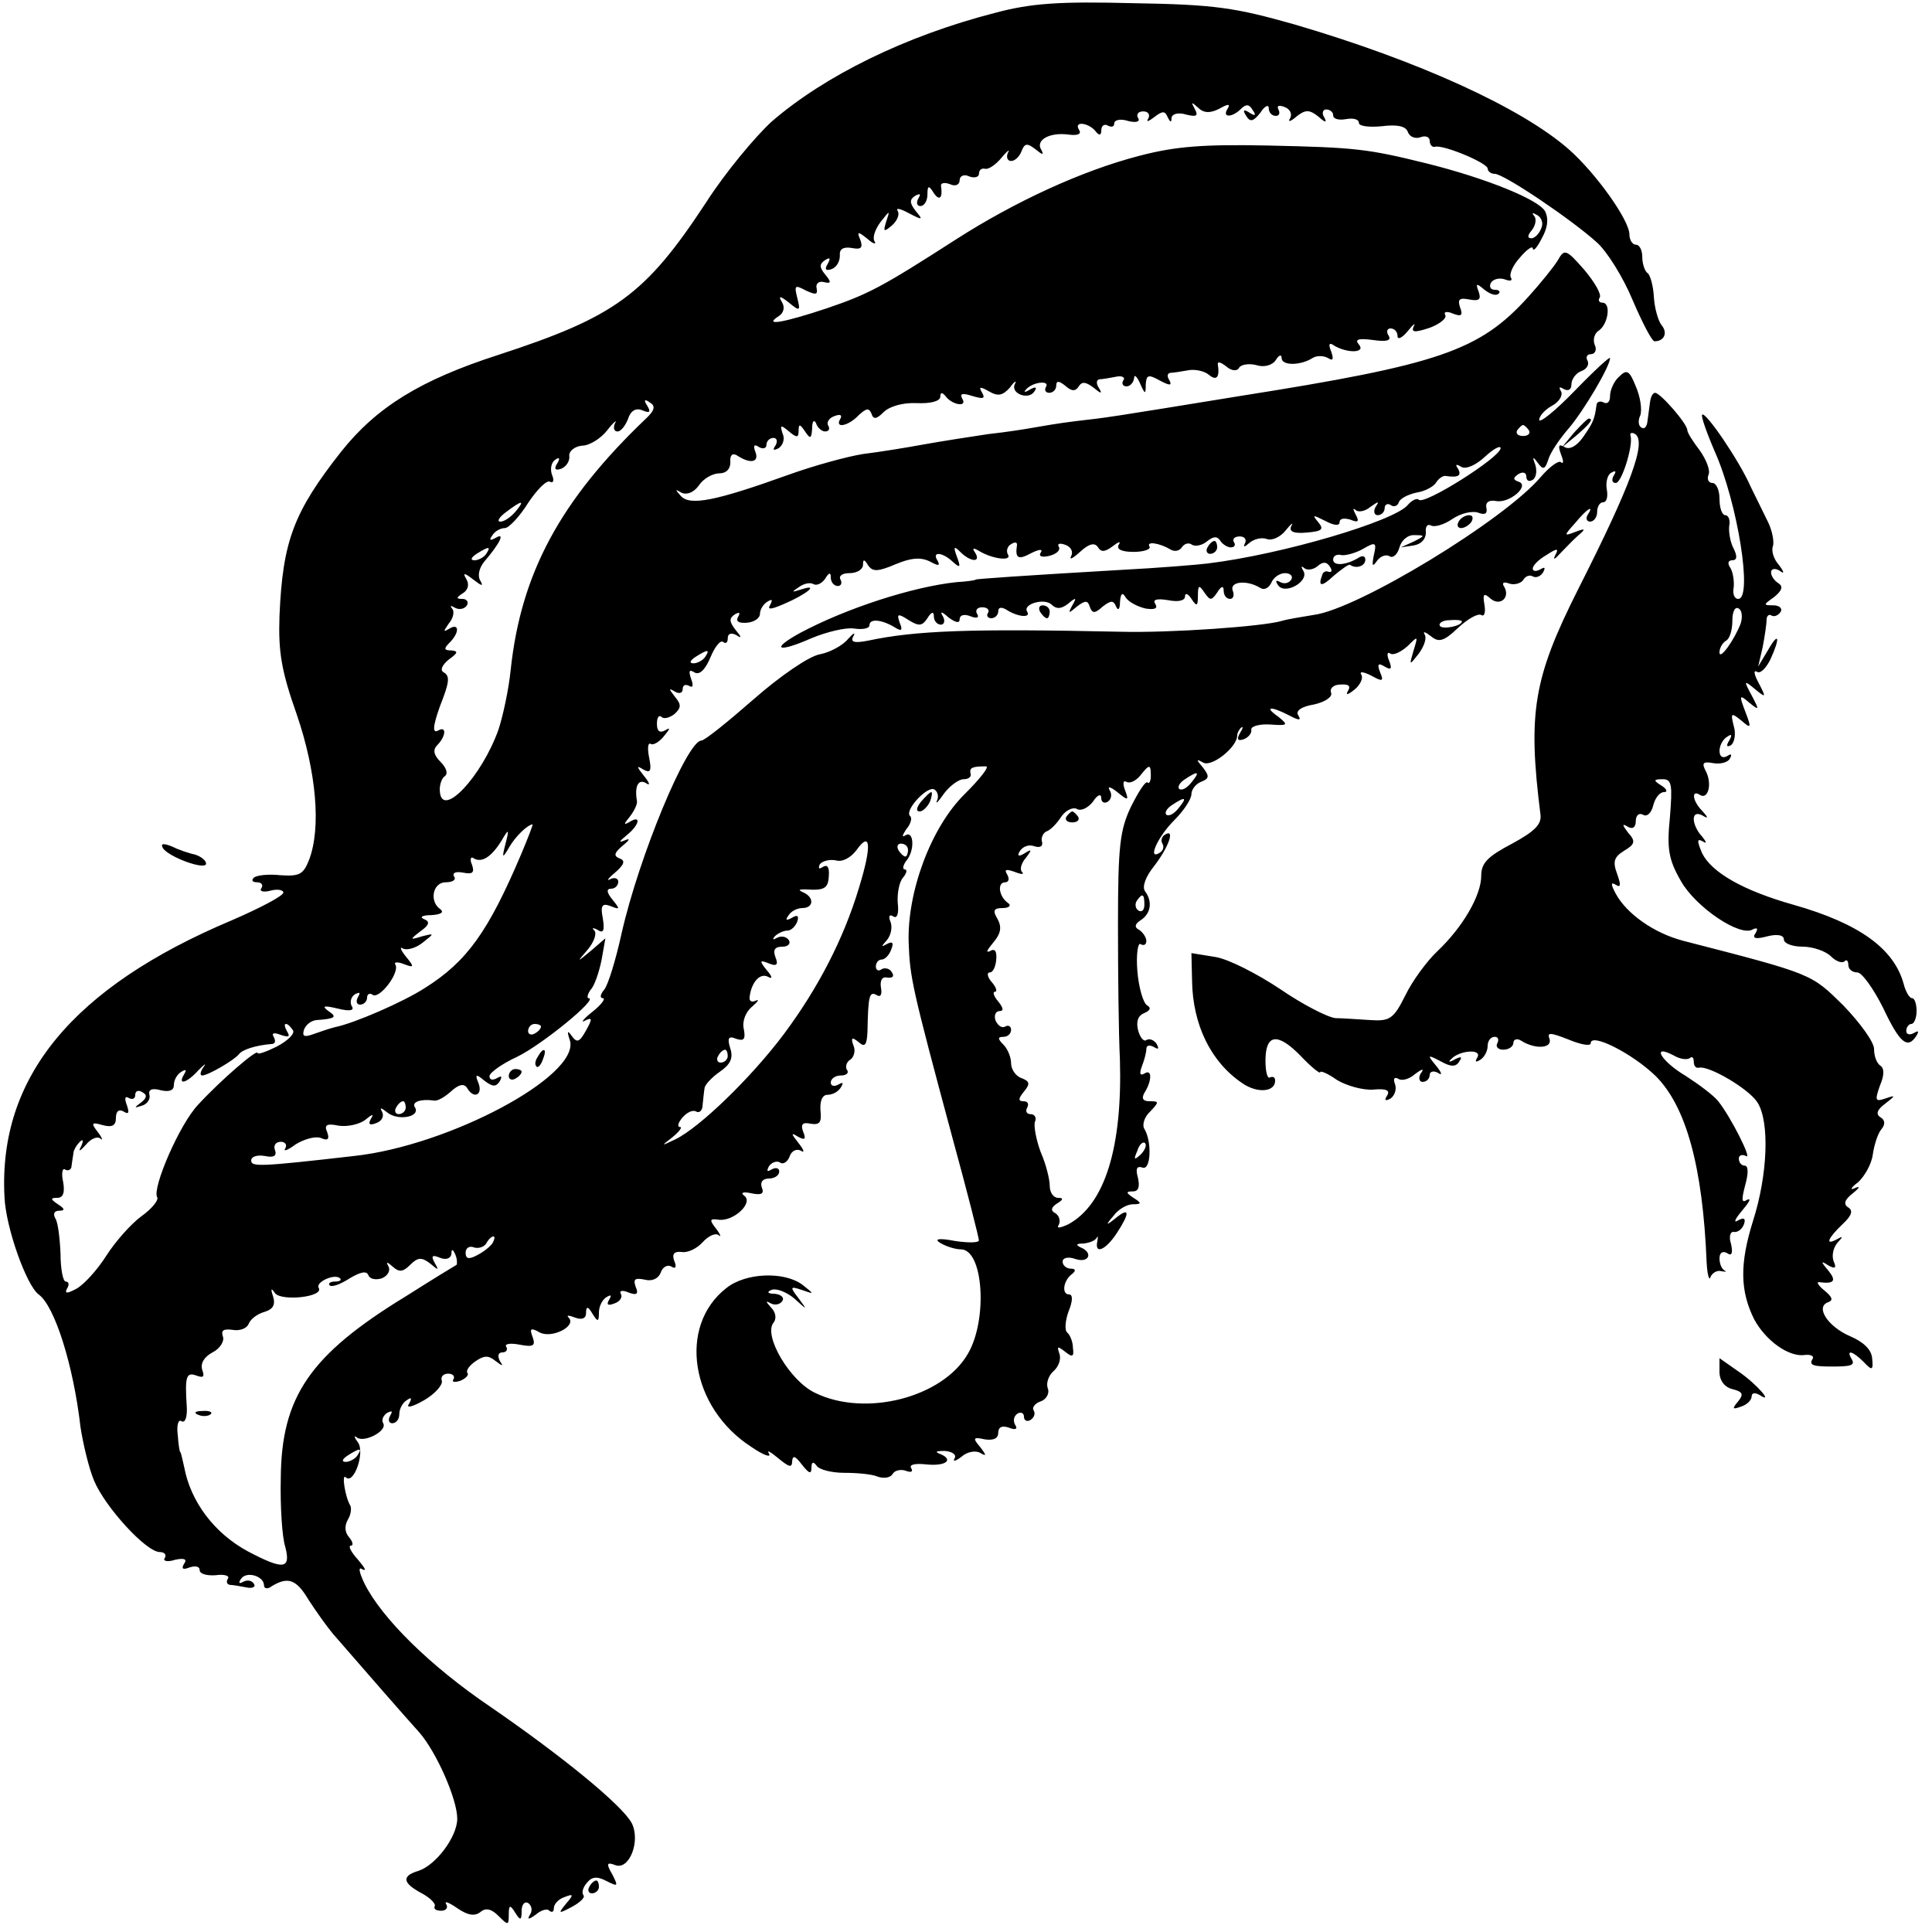 <?xml version="1.0" standalone="no"?>
<!DOCTYPE svg PUBLIC "-//W3C//DTD SVG 20010904//EN"
 "http://www.w3.org/TR/2001/REC-SVG-20010904/DTD/svg10.dtd">
<svg version="1.0" xmlns="http://www.w3.org/2000/svg"
 width="300pt" height="300pt" viewBox="0 0 300 300"
 preserveAspectRatio="xMidYMid meet">
<g transform="translate(0,300) scale(0.1,-0.1)"
fill="#000000" stroke="none">
<path d="M1545 2980 c-140 -36 -265 -98 -347 -169 -25 -23 -72 -79 -102 -126
-94 -143 -141 -177 -322 -236 -121 -39 -189 -81 -244 -150 -74 -94 -91 -139
-96 -255 -2 -57 3 -86 27 -154 30 -88 38 -175 19 -225 -9 -23 -15 -26 -45 -24
-18 2 -37 0 -41 -4 -4 -4 -2 -7 5 -7 7 0 10 -4 7 -9 -4 -5 3 -7 14 -4 11 3 20
1 20 -3 0 -5 -36 -24 -80 -43 -247 -104 -363 -244 -353 -430 2 -47 34 -137 53
-151 25 -18 54 -110 65 -206 4 -26 13 -64 21 -83 17 -41 81 -111 102 -111 7 0
11 -4 8 -9 -4 -5 4 -7 16 -3 14 3 19 1 14 -6 -5 -8 -2 -10 8 -6 9 3 16 2 16
-4 0 -6 11 -9 25 -8 13 2 22 -1 19 -5 -3 -5 -2 -9 3 -10 4 0 16 -2 26 -4 9 -2
15 1 11 6 -3 5 -10 6 -16 3 -7 -4 -8 -2 -4 4 8 13 36 5 36 -10 0 -5 6 -6 12
-1 25 15 38 11 57 -21 11 -17 28 -41 38 -53 53 -61 114 -131 134 -153 27 -31
59 -104 59 -134 0 -28 -33 -72 -60 -81 -27 -8 -25 -19 5 -35 13 -7 22 -16 20
-20 -2 -4 2 -7 10 -7 8 0 11 5 8 10 -4 6 4 3 17 -6 16 -11 27 -13 36 -6 8 7
17 5 28 -6 15 -15 16 -15 16 2 0 15 2 16 10 3 8 -13 10 -12 10 3 0 10 5 15 10
12 6 -4 7 -12 3 -18 -5 -8 -2 -8 9 0 8 7 18 10 21 6 4 -3 7 -2 7 4 0 6 7 14
16 17 15 6 15 4 3 -10 -13 -16 -12 -16 9 -5 13 7 21 15 18 18 -3 4 -1 12 5 19
8 10 16 11 31 3 18 -9 18 -8 9 10 -10 17 -9 20 4 15 22 -9 40 37 26 65 -15 28
-108 104 -220 181 -93 63 -168 137 -195 191 -9 19 -10 27 -3 22 7 -3 3 3 -7
15 -11 12 -16 22 -11 22 4 0 3 6 -3 13 -7 8 -7 18 -2 27 5 8 6 18 4 22 -8 13
-14 51 -7 44 12 -12 30 38 19 54 -6 8 -7 12 -2 8 11 -9 48 10 41 22 -3 5 0 12
6 16 8 4 9 3 5 -4 -4 -7 -2 -12 3 -12 6 0 11 6 11 14 0 8 5 18 12 22 7 5 8 3
3 -6 -5 -7 5 -5 24 6 17 10 29 24 27 30 -2 6 2 11 10 11 7 0 11 -4 8 -9 -3 -4
2 -5 11 -2 9 4 13 9 11 12 -3 3 2 11 12 18 13 9 20 10 31 1 12 -9 13 -9 7 0
-4 8 -2 13 4 13 6 0 9 4 6 9 -3 4 6 6 21 3 21 -4 25 -2 20 12 -5 13 -3 15 11
7 19 -10 58 10 45 23 -4 4 0 4 10 0 11 -4 17 -1 17 7 0 11 3 11 10 -1 8 -13
10 -13 10 2 0 9 5 20 12 24 7 4 8 3 4 -4 -5 -8 -2 -10 8 -6 9 3 13 10 10 15
-3 5 3 6 12 2 13 -5 16 -2 11 9 -4 12 -1 14 14 11 11 -3 21 1 25 11 3 9 11 13
17 9 6 -4 8 0 4 9 -4 11 0 15 11 14 9 -2 24 5 33 15 9 10 20 15 25 11 4 -4 3
1 -4 10 -11 14 -10 16 4 14 23 -3 54 26 40 37 -7 5 -2 7 11 4 15 -3 20 -1 16
9 -3 8 1 14 11 14 9 0 16 5 16 11 0 5 -5 7 -12 3 -7 -4 -8 -3 -4 5 4 6 12 9
17 6 5 -4 12 1 15 9 3 9 11 13 18 9 6 -4 4 2 -4 12 -12 15 -12 17 -1 10 11 -6
13 -4 8 8 -4 11 -1 15 12 12 14 -2 17 2 15 21 -1 15 3 24 11 24 8 0 17 5 21
12 4 7 3 8 -4 4 -7 -4 -12 -2 -12 3 0 6 7 11 16 11 8 0 13 4 9 9 -3 5 0 13 6
16 5 4 8 14 4 22 -4 12 -2 13 8 5 10 -9 13 -5 14 16 1 56 3 63 14 57 6 -4 9 0
7 11 -2 12 2 18 10 16 8 -1 11 2 7 8 -3 6 -11 8 -16 5 -5 -4 -9 -1 -9 4 0 6 4
11 9 11 5 0 12 7 15 16 4 10 2 13 -7 8 -9 -5 -9 -4 0 6 6 7 9 19 6 28 -4 9 -2
13 4 9 6 -4 9 4 7 21 -1 14 2 32 8 39 6 7 7 13 3 13 -4 0 -3 6 2 13 14 16 12
48 -1 40 -6 -4 -5 0 1 9 7 8 10 18 6 21 -9 9 28 48 38 41 5 -3 7 -11 4 -17 -3
-7 2 -2 11 11 9 12 23 22 30 22 8 0 13 4 11 9 -2 9 3 11 24 11 6 0 -9 -19 -33
-43 -52 -51 -90 -152 -87 -232 2 -53 5 -68 68 -302 23 -84 41 -155 41 -159 0
-4 -17 -4 -37 -1 -26 5 -33 3 -23 -3 8 -5 23 -10 32 -10 35 0 42 -109 11 -162
-39 -68 -159 -99 -237 -61 -39 18 -81 89 -65 109 5 6 4 16 -4 24 -8 9 -9 11 0
6 6 -3 14 -2 18 4 3 5 -2 10 -12 11 -11 0 -13 3 -5 6 7 3 23 -3 35 -13 21 -19
21 -19 7 0 -14 18 -13 19 5 13 20 -7 20 -7 1 8 -28 21 -88 19 -118 -5 -76 -59
-56 -186 39 -247 19 -13 31 -17 27 -10 -4 6 2 3 14 -7 17 -14 22 -16 22 -5 1
10 5 8 15 -5 11 -14 15 -16 15 -5 0 9 3 10 8 3 4 -6 23 -11 43 -11 20 0 43 -2
52 -6 9 -3 19 -2 23 4 3 6 13 8 21 5 8 -3 11 -1 8 4 -4 6 6 8 24 6 31 -3 43 8
19 17 -7 3 -3 4 9 4 12 -1 19 -6 15 -12 -3 -5 2 -4 11 3 9 8 22 10 29 6 10 -6
10 -4 0 9 -12 14 -11 16 7 12 13 -2 21 1 21 10 0 9 6 12 17 8 10 -4 14 -2 9 5
-3 6 -2 13 4 17 5 3 10 1 10 -5 0 -6 5 -8 10 -5 6 4 8 10 5 15 -3 4 2 11 11
14 9 3 14 13 11 20 -3 8 1 20 9 27 8 7 12 19 9 27 -4 12 -3 12 9 3 11 -9 14
-8 12 6 0 10 -5 21 -9 24 -4 3 -3 18 2 32 7 17 7 27 1 27 -12 0 -9 22 5 32 6
5 5 8 -2 8 -7 0 -13 5 -13 11 0 6 9 8 20 4 21 -7 28 10 8 18 -8 4 -7 6 4 6 9
1 18 4 21 9 2 4 2 1 1 -5 -5 -22 13 -14 30 12 21 32 20 41 -1 24 -16 -13 -17
-12 -4 3 7 10 21 18 30 18 14 0 14 2 1 10 -12 8 -12 10 -1 10 9 0 11 7 8 21
-4 14 -2 19 7 16 13 -5 15 40 3 60 -4 6 0 19 9 27 14 15 14 16 -1 16 -10 0
-13 4 -8 13 12 19 12 38 0 30 -7 -4 -8 0 -4 11 4 10 7 22 7 27 0 6 5 7 12 3 7
-4 8 -3 4 5 -4 6 -11 9 -16 6 -4 -3 -10 4 -13 16 -3 13 0 22 10 26 9 4 11 8 4
12 -6 4 -13 28 -15 54 -2 25 1 44 5 41 5 -3 9 -1 9 5 0 5 -5 13 -11 17 -8 4
-7 9 2 15 16 10 19 29 7 45 -5 7 1 23 14 39 23 30 33 59 17 49 -5 -3 -7 -9 -4
-14 3 -5 1 -11 -4 -14 -20 -13 -4 24 22 50 15 15 27 33 27 41 0 7 7 16 15 19
13 5 13 9 3 22 -11 13 -11 14 0 8 13 -8 52 23 53 41 0 5 3 10 6 13 4 3 3 -1
-2 -9 -5 -9 -3 -12 6 -9 8 3 13 10 12 15 -1 5 12 9 29 8 28 -2 29 -1 13 12
-23 16 -12 17 17 2 15 -8 19 -8 14 0 -5 7 5 14 24 17 18 4 29 12 27 18 -3 7 4
13 14 13 13 1 17 -2 12 -10 -4 -7 0 -6 10 2 9 7 14 18 11 23 -4 6 3 5 15 -1
18 -10 20 -9 14 5 -5 13 -3 15 7 9 10 -6 12 -4 7 9 -4 9 -3 15 2 11 5 -3 17 3
27 12 16 16 16 16 9 -7 -7 -24 -7 -24 8 -5 8 11 13 24 9 30 -3 5 1 4 10 -3 12
-10 20 -8 42 13 15 14 31 23 36 20 5 -3 7 4 5 16 -3 17 -1 19 10 9 15 -12 31
3 20 20 -3 5 0 7 8 4 8 -3 18 0 22 5 3 6 10 9 15 6 5 -3 12 0 16 6 4 8 3 9 -4
5 -7 -4 -12 -3 -12 1 0 5 9 14 21 21 17 11 20 11 14 0 -4 -8 -1 -7 7 2 8 8 20
21 28 28 13 11 12 12 -4 6 -18 -7 -18 -6 0 14 19 23 30 29 19 12 -3 -5 -1 -10
4 -10 6 0 11 7 11 15 0 8 4 15 9 15 6 0 8 9 6 20 -2 11 1 23 7 26 7 4 8 2 4
-4 -4 -7 -3 -12 3 -12 9 0 27 57 23 73 -2 5 2 6 7 3 18 -12 -6 -78 -88 -240
-70 -139 -79 -192 -59 -351 2 -15 -9 -26 -44 -45 -38 -20 -48 -30 -48 -50 0
-30 -28 -79 -68 -117 -16 -15 -39 -46 -50 -69 -18 -36 -24 -40 -54 -38 -18 1
-43 3 -54 3 -12 1 -51 21 -86 45 -36 24 -81 47 -101 50 l-37 6 1 -43 c1 -68
29 -126 78 -159 23 -16 51 -14 51 4 0 5 -3 7 -8 5 -4 -3 -7 9 -7 26 0 42 19
44 55 7 16 -17 30 -28 30 -25 0 3 12 -2 26 -12 15 -9 40 -16 56 -15 20 2 27
-1 22 -9 -5 -8 -3 -9 5 -5 7 5 10 15 7 23 -3 8 -1 11 5 8 5 -4 17 -1 26 7 12
9 15 9 9 1 -4 -7 -2 -13 3 -13 6 0 11 5 11 11 0 5 6 7 13 3 7 -5 6 0 -3 11
-14 17 -14 18 7 7 16 -9 24 -9 29 0 5 7 3 8 -7 3 -8 -5 -11 -4 -6 0 12 14 49
17 41 3 -4 -7 -3 -8 4 -4 7 4 12 14 12 22 0 8 5 14 11 14 5 0 7 -4 4 -10 -3
-5 1 -10 9 -10 9 0 16 5 16 11 0 5 6 7 12 3 22 -14 49 -12 44 3 -4 10 1 10 29
-1 19 -8 35 -11 35 -6 0 17 65 -16 101 -51 47 -47 73 -140 79 -289 1 -19 4
-30 6 -23 3 7 11 11 17 9 7 -1 9 -1 5 1 -5 3 -8 11 -8 19 0 9 5 12 12 8 7 -5
9 0 6 14 -4 12 -1 20 4 19 6 -1 13 4 16 12 3 9 0 11 -9 6 -8 -5 -5 2 6 15 11
13 15 20 8 17 -9 -6 -9 0 -3 23 5 18 5 30 -1 30 -5 0 -9 5 -9 11 0 5 5 7 11 4
11 -8 -23 60 -43 85 -7 9 -30 26 -50 39 -39 23 -55 51 -19 32 10 -6 21 -7 25
-4 3 3 6 1 6 -5 0 -7 3 -11 8 -10 15 4 78 -33 91 -54 19 -30 16 -112 -7 -184
-21 -67 -20 -109 2 -153 18 -33 54 -59 79 -55 9 1 15 -2 11 -7 -5 -9 2 -11 31
-11 30 0 36 2 30 12 -9 15 2 12 19 -5 13 -14 15 -13 13 6 -1 13 -13 25 -34 34
-35 15 -55 46 -34 53 8 3 6 8 -6 18 -10 8 -13 14 -8 13 23 -3 27 2 14 18 -12
14 -12 16 0 8 11 -6 13 -4 8 7 -3 9 0 21 6 28 9 10 9 11 0 6 -20 -11 -15 1 8
23 14 13 17 21 9 26 -8 5 -6 12 7 22 11 9 12 12 3 8 -8 -4 -6 1 5 9 10 9 21
28 23 43 2 15 8 33 13 39 7 8 6 15 -1 19 -8 5 -5 12 7 21 17 13 17 14 0 8 -15
-5 -16 -3 -8 20 7 16 7 27 1 31 -6 4 -10 15 -10 26 0 11 -22 41 -48 68 -50 49
-46 48 -248 100 -46 12 -88 42 -105 73 -8 15 -8 19 0 14 8 -5 8 0 2 17 -7 19
-5 26 11 36 17 10 18 15 6 28 -9 12 -10 15 0 9 7 -4 12 -1 12 9 0 9 5 13 11
10 6 -4 13 2 16 14 3 12 10 21 17 21 6 0 4 5 -4 10 -13 8 -13 10 2 10 14 0 15
-9 11 -59 -5 -49 -2 -66 17 -99 23 -41 93 -88 112 -75 7 3 8 1 4 -6 -6 -8 0
-10 18 -5 16 4 26 2 26 -5 0 -6 13 -11 29 -11 16 0 36 -7 44 -15 8 -8 17 -11
21 -8 3 4 6 1 6 -5 0 -7 6 -12 14 -12 7 0 25 -25 40 -55 26 -55 38 -65 52 -43
4 7 3 8 -4 4 -7 -4 -12 -2 -12 3 0 6 4 11 8 11 4 0 8 9 8 20 0 11 -3 20 -7 20
-4 0 -10 10 -13 22 -15 55 -69 94 -171 123 -78 22 -127 50 -142 80 -8 19 -8
23 0 19 8 -5 7 -2 0 7 -7 7 -13 19 -13 27 0 8 5 10 13 6 10 -6 10 -4 0 7 -15
15 -17 33 -4 25 13 -9 20 16 10 36 -7 13 -5 16 11 13 11 -2 23 1 26 7 4 7 2 8
-4 4 -7 -4 -12 -1 -12 8 0 8 5 18 12 22 7 5 8 3 3 -6 -5 -8 -4 -11 3 -7 5 4 8
17 4 30 -5 20 -4 21 12 8 15 -13 16 -12 6 14 -10 26 -9 27 6 14 16 -13 16 -12
4 11 -13 24 -12 24 5 10 17 -14 18 -14 6 9 -7 13 -9 21 -3 18 5 -4 14 5 21 19
16 35 13 44 -4 14 l-15 -25 7 30 c3 16 6 35 6 42 0 7 4 10 8 7 4 -2 10 0 14 6
3 5 -2 10 -11 10 -17 0 -16 1 1 13 12 10 14 16 7 21 -7 4 -12 12 -12 17 0 6 6
7 13 3 8 -6 8 -3 -1 9 -8 9 -12 22 -9 29 2 7 -1 24 -8 38 -7 14 -19 39 -27 55
-17 39 -70 117 -75 111 -2 -2 7 -28 20 -58 35 -79 59 -228 36 -228 -6 0 -9 8
-7 18 1 9 -1 23 -5 30 -5 7 -4 12 3 12 7 0 8 6 2 18 -5 9 -8 25 -7 35 2 9 -1
17 -6 17 -5 0 -9 11 -9 25 0 14 -5 25 -11 25 -6 0 -9 6 -6 13 3 7 -4 24 -14
38 -10 13 -19 27 -19 31 0 10 -42 58 -50 58 -4 0 -7 -7 -8 -15 -1 -8 -3 -22
-4 -30 -1 -8 -5 -12 -9 -9 -5 2 -6 11 -2 19 3 9 0 29 -7 45 -10 25 -14 27 -26
15 -8 -7 -14 -21 -14 -30 0 -9 -4 -13 -10 -10 -5 3 -11 1 -11 -4 -3 -22 -5
-27 -21 -50 -10 -14 -21 -20 -29 -15 -9 5 -10 2 -5 -12 4 -10 4 -15 0 -12 -3
4 -17 -6 -31 -22 -56 -67 -286 -207 -354 -215 -17 -3 -38 -6 -48 -9 -30 -9
-175 -19 -251 -17 -234 5 -318 2 -393 -14 -21 -4 -27 -2 -22 7 4 7 0 5 -8 -4
-8 -10 -28 -21 -44 -24 -17 -3 -62 -34 -103 -70 -40 -35 -76 -64 -81 -64 -22
0 -97 -180 -124 -300 -9 -41 -21 -80 -27 -87 -6 -7 -7 -13 -2 -13 5 0 -2 -10
-16 -21 -14 -11 -19 -18 -12 -14 12 6 12 3 2 -15 -10 -18 -14 -20 -22 -9 -7
10 -8 8 -3 -7 15 -55 -188 -163 -335 -179 -148 -17 -160 -17 -160 -7 0 6 9 9
21 7 14 -3 19 0 16 9 -3 7 1 13 9 13 7 0 10 -5 7 -10 -4 -6 4 -3 16 6 13 8 30
13 39 10 11 -5 14 -2 10 9 -5 11 -1 14 18 10 13 -2 32 2 41 9 11 9 14 10 9 2
-5 -9 -2 -11 8 -7 9 3 13 11 9 18 -4 7 -1 6 9 -2 17 -13 52 -6 42 9 -5 8 10
13 30 10 5 -1 16 5 26 14 12 11 20 13 25 6 10 -18 25 -12 18 7 -6 14 -4 15 9
4 13 -10 18 -10 24 -1 4 8 3 9 -4 5 -7 -4 -12 -3 -12 3 0 5 19 19 43 30 39 19
127 91 111 91 -3 0 -2 6 3 13 6 6 13 27 17 46 l6 34 -22 -19 c-23 -19 -23 -19
-5 2 9 11 14 24 10 29 -5 4 -2 5 5 1 9 -6 11 -1 8 18 -4 20 -1 24 12 19 15 -6
15 -5 3 10 -9 11 -10 17 -2 17 6 0 11 5 11 11 0 5 -6 7 -12 4 -7 -4 -4 1 7 10
15 13 16 19 7 22 -10 4 -8 9 5 20 11 9 12 12 3 8 -10 -4 -9 -2 3 8 20 16 23
32 5 21 -10 -6 -10 -4 0 8 7 9 12 20 11 24 -4 23 2 35 14 28 7 -5 6 0 -3 11
-12 15 -12 17 -1 10 11 -6 13 -2 9 18 -3 15 -2 24 2 22 4 -3 14 3 21 12 10 12
10 14 2 9 -9 -5 -13 -1 -13 10 0 10 3 14 7 11 3 -4 12 -2 20 4 11 10 11 15 1
27 -10 13 -10 14 0 8 7 -4 12 -2 12 4 0 6 4 8 10 5 6 -4 7 1 3 11 -4 12 -3 15
5 10 8 -5 17 4 25 23 7 17 16 28 20 24 4 -3 7 -1 7 6 0 7 5 9 13 5 9 -6 9 -4
-1 8 -10 13 -10 18 -1 24 7 4 9 3 5 -4 -4 -7 1 -10 14 -9 11 1 20 7 20 14 0 6
5 15 12 19 7 4 8 3 4 -5 -5 -8 0 -8 21 1 35 15 56 32 28 23 -16 -5 -17 -5 -5
3 8 6 18 8 23 5 5 -3 13 1 18 8 6 10 9 11 9 2 0 -7 5 -13 11 -13 5 0 7 5 4 10
-3 6 3 10 14 10 12 0 21 6 21 13 0 9 2 9 8 -1 7 -10 15 -10 43 2 24 10 39 11
53 4 13 -7 16 -7 12 1 -10 15 7 14 23 -1 12 -11 13 -9 7 7 -6 16 -5 18 5 8 16
-16 33 -17 23 -1 -5 7 -3 8 7 2 20 -12 51 -16 44 -5 -3 5 -1 13 5 16 6 4 10 3
9 -2 -3 -20 2 -23 22 -12 12 6 19 7 15 1 -4 -6 2 -8 14 -5 11 3 17 9 14 14 -3
5 2 6 10 3 9 -3 13 -11 9 -18 -3 -6 3 -3 14 7 14 13 23 15 28 7 5 -8 11 -7 23
2 9 7 13 8 9 2 -4 -7 5 -11 23 -11 16 0 27 4 25 8 -6 9 15 6 32 -4 6 -4 14 -3
18 3 4 6 11 8 16 4 5 -3 16 -1 24 6 9 7 15 8 20 0 3 -5 11 -10 16 -10 6 0 8 4
5 8 -3 5 1 9 9 9 8 0 11 -5 8 -11 -3 -6 -1 -6 7 1 7 6 19 9 27 6 8 -3 21 3 29
13 9 11 13 14 9 7 -4 -8 3 -12 24 -10 24 2 27 5 18 16 -10 12 -9 12 11 2 13
-7 22 -8 22 -2 0 6 7 7 17 4 12 -5 14 -3 8 8 -4 8 -5 11 0 7 4 -4 15 -2 23 5
13 9 14 9 8 0 -4 -7 -2 -13 3 -13 6 0 11 5 11 11 0 5 4 8 9 5 5 -4 11 -2 13 4
2 6 14 12 27 15 14 2 28 10 31 16 4 6 10 10 14 10 20 -3 26 0 20 11 -5 7 -3 8
5 3 7 -4 22 2 37 16 13 12 24 18 24 13 0 -14 -119 -89 -127 -80 -3 3 -11 -1
-17 -8 -20 -25 -195 -77 -311 -91 -16 -2 -77 -7 -135 -10 -154 -9 -225 -14
-225 -15 0 -1 -13 -3 -30 -4 -67 -7 -170 -40 -243 -79 -47 -26 -34 -31 18 -8
24 10 54 17 66 15 13 -2 24 0 24 5 0 11 19 9 39 -3 11 -7 13 -5 8 7 -5 14 -3
15 14 4 16 -10 21 -9 29 3 6 10 10 11 10 3 0 -7 5 -13 11 -13 5 0 7 6 3 13 -5
8 -2 8 9 -2 11 -8 17 -9 17 -3 0 7 7 9 17 5 10 -4 14 -2 10 4 -3 5 0 10 8 10
8 0 12 -4 9 -9 -3 -4 0 -8 5 -8 6 0 11 5 11 11 0 6 5 7 13 2 17 -11 38 -13 32
-3 -8 12 27 22 38 11 7 -7 15 -7 26 2 12 10 13 9 6 -3 -7 -13 -6 -13 7 -2 13
10 17 10 20 0 4 -11 8 -11 20 0 13 10 17 10 21 0 3 -7 6 -4 6 7 1 14 4 16 9 7
5 -7 18 -14 31 -17 14 -2 19 0 15 7 -5 7 2 9 20 6 15 -3 26 -1 26 6 0 6 5 4
10 -4 8 -12 10 -12 10 5 0 17 2 17 10 5 9 -13 11 -13 20 0 6 10 10 11 10 3 0
-7 4 -13 10 -13 5 0 7 6 4 13 -5 14 22 17 43 4 6 -4 13 0 17 8 3 8 13 15 21
15 9 0 13 -5 10 -10 -4 -6 -11 -7 -17 -4 -7 4 -8 2 -4 -4 10 -17 49 5 40 21
-4 7 -4 9 1 5 4 -4 14 -3 21 3 8 7 14 7 19 -1 4 -6 3 -9 -2 -8 -4 2 -9 0 -10
-5 -7 -18 -1 -19 18 -1 12 10 23 18 25 17 10 -7 24 -2 24 8 0 6 -5 7 -12 2
-19 -11 -38 -12 -38 -2 0 6 6 9 13 7 6 -1 22 3 34 10 19 11 21 10 16 -11 -3
-16 -2 -18 5 -8 5 7 14 11 20 7 5 -3 12 3 15 14 3 11 13 20 24 19 16 0 16 -1
-2 -10 l-20 -9 20 3 c12 2 19 10 19 20 -1 9 2 14 8 11 5 -3 20 1 33 10 13 9
31 13 40 10 10 -4 15 -2 13 7 -2 9 4 13 15 11 21 -4 53 24 35 30 -9 3 -9 6 0
12 7 4 12 2 12 -4 0 -6 4 -9 10 -5 5 3 7 13 4 23 -5 13 -4 14 4 3 8 -11 11
-10 16 5 3 11 18 33 32 49 23 27 64 96 64 109 0 3 -25 -20 -55 -51 -30 -31
-55 -51 -55 -45 0 6 9 16 20 22 11 6 17 16 14 22 -4 7 -3 8 4 4 7 -4 12 -1 12
7 0 8 7 18 16 21 8 3 12 10 9 16 -3 5 -1 10 5 10 7 0 10 7 6 15 -3 8 0 18 7
22 14 10 19 43 5 43 -5 0 -7 4 -4 8 3 5 -8 24 -24 43 -28 32 -31 33 -41 15 -6
-10 -27 -36 -46 -57 -76 -84 -138 -105 -448 -154 -209 -34 -203 -33 -255 -39
-25 -3 -54 -8 -65 -10 -11 -2 -42 -7 -70 -10 -27 -4 -72 -11 -100 -16 -27 -5
-70 -12 -95 -15 -25 -4 -76 -18 -115 -32 -114 -41 -154 -49 -168 -33 -9 10 -9
11 1 5 8 -4 19 0 27 11 7 11 22 19 32 19 11 0 17 7 17 17 -1 11 3 15 10 11 21
-14 35 -11 29 5 -4 10 -2 13 5 8 7 -4 12 -2 12 3 0 6 5 11 11 11 5 0 7 -5 3
-12 -5 -7 -3 -8 5 -4 7 5 10 15 6 23 -4 13 -3 14 10 3 12 -10 15 -10 15 1 0
11 2 11 10 -1 8 -12 10 -12 11 5 0 11 3 14 6 8 2 -7 9 -13 14 -13 6 0 8 4 5 9
-3 5 1 12 10 15 8 3 12 2 9 -4 -10 -16 12 -12 28 5 12 11 16 12 20 3 3 -10 8
-9 19 2 9 9 30 15 51 14 22 -1 37 3 37 10 0 7 3 7 8 1 10 -14 35 -18 26 -4 -4
8 0 9 16 4 17 -5 20 -4 15 5 -6 10 -3 10 11 2 14 -8 21 -6 32 6 7 10 11 12 8
6 -8 -15 21 -26 30 -12 5 7 2 8 -7 3 -8 -5 -10 -4 -6 0 10 12 38 15 31 4 -3
-5 0 -9 5 -9 6 0 11 5 11 11 0 8 4 8 14 0 10 -9 16 -9 21 -1 5 8 11 7 23 -2
12 -10 14 -10 8 0 -4 6 -4 12 1 13 4 0 16 2 26 4 9 2 15 -1 11 -6 -3 -5 0 -9
5 -9 6 0 11 6 12 13 0 6 4 3 9 -8 8 -18 9 -18 9 -2 1 15 4 16 22 6 15 -8 19
-8 15 0 -4 6 -4 11 1 12 4 0 17 2 28 4 10 2 25 -1 32 -7 12 -10 17 -4 14 16
-1 5 4 4 13 -3 8 -7 17 -8 20 -2 3 5 15 7 27 4 12 -4 25 0 30 8 5 8 9 9 9 3 0
-12 29 -12 48 0 6 4 17 4 24 0 8 -5 9 -2 5 10 -5 12 -3 15 5 9 21 -12 49 -11
38 2 -7 8 -1 10 22 7 21 -3 29 -1 24 7 -4 6 -2 11 3 11 6 0 11 -5 11 -12 0 -6
7 -3 16 8 8 10 13 14 9 7 -4 -9 1 -10 25 -2 16 6 27 15 24 20 -3 5 3 6 12 2
13 -5 16 -3 11 10 -4 12 -1 15 14 12 16 -3 19 0 15 12 -5 13 -4 14 9 3 9 -7
18 -10 22 -6 3 3 1 6 -6 6 -7 0 -9 5 -6 11 4 6 14 8 22 5 8 -3 12 -2 9 3 -3 5
3 19 14 31 11 13 20 19 20 14 1 -5 7 2 14 16 9 16 11 30 5 42 -10 18 -91 51
-183 74 -93 23 -111 25 -247 28 -99 2 -143 -1 -200 -16 -89 -23 -193 -71 -285
-130 -115 -74 -136 -85 -201 -107 -66 -22 -99 -28 -74 -12 8 5 10 14 5 22 -6
10 -3 10 11 -1 17 -14 18 -13 13 7 -5 20 -4 21 13 12 15 -7 19 -7 17 3 -2 7 3
12 11 10 12 -3 12 0 2 12 -9 11 -9 16 0 22 8 5 9 3 4 -6 -5 -8 -3 -11 6 -8 8
3 13 12 13 21 -1 10 5 14 18 12 15 -3 18 0 14 12 -6 14 -4 14 11 2 9 -8 14 -9
11 -4 -4 6 1 19 9 30 15 19 15 19 9 1 -5 -16 -4 -17 9 -6 8 7 12 17 9 22 -4 6
4 4 17 -3 21 -11 23 -11 11 3 -10 13 -10 18 -1 24 8 4 9 3 5 -4 -4 -7 -2 -12
3 -12 6 0 11 8 11 18 0 14 2 15 10 2 9 -13 14 -7 11 12 0 4 6 5 14 2 8 -4 15
-1 15 6 0 7 7 10 15 6 8 -3 15 -1 15 4 0 6 4 9 9 8 5 -2 17 6 26 17 9 11 14
14 10 8 -3 -7 -1 -13 5 -13 6 0 13 7 16 15 5 13 9 13 22 3 11 -9 13 -9 9 -1
-10 15 12 28 42 24 15 -2 21 1 16 8 -8 14 17 10 27 -4 5 -6 8 -5 8 3 0 7 5 10
10 7 6 -3 10 -2 10 3 0 6 10 8 22 4 12 -3 19 -1 15 5 -3 5 0 10 8 10 8 0 11
-5 8 -11 -4 -6 0 -5 9 2 13 10 17 10 21 0 4 -8 6 -9 6 -1 1 6 10 9 23 5 16 -4
19 -2 13 9 -6 11 -5 11 5 2 9 -9 19 -9 33 -2 14 8 18 8 13 0 -9 -14 7 -14 21
0 8 8 13 7 18 -2 6 -8 4 -10 -5 -4 -9 6 -11 4 -5 -5 6 -10 11 -9 22 5 7 11 13
13 13 7 0 -7 5 -12 11 -12 5 0 7 4 4 10 -3 6 1 7 9 4 9 -3 13 -11 9 -18 -4 -6
1 -5 10 3 14 11 20 11 34 0 11 -10 14 -10 9 -1 -4 6 -2 12 3 12 6 0 11 -4 11
-9 0 -6 9 -8 20 -6 11 2 20 0 20 -6 0 -5 16 -7 36 -5 24 3 37 0 40 -9 3 -8 12
-11 20 -8 8 3 14 0 14 -6 0 -6 4 -10 8 -9 12 4 82 -25 82 -34 0 -4 5 -8 11 -8
14 0 118 -70 158 -106 16 -14 41 -54 56 -90 15 -35 30 -64 34 -64 15 0 21 13
11 25 -5 6 -11 26 -12 44 -1 18 -6 35 -10 37 -4 3 -8 14 -8 25 0 10 -4 19 -10
19 -5 0 -10 7 -10 16 0 22 -52 95 -94 132 -74 65 -235 138 -426 194 -92 26
-123 31 -250 33 -115 3 -159 0 -215 -15z m848 -335 c-3 -8 -10 -15 -15 -15 -7
0 -6 5 1 13 6 8 7 18 3 22 -4 5 -2 5 5 1 7 -4 10 -13 6 -21z m-1390 -295
c-133 -127 -194 -240 -210 -390 -3 -30 -12 -72 -19 -93 -26 -73 -88 -139 -91
-96 -1 10 3 21 8 24 5 4 2 13 -7 22 -11 11 -12 19 -5 26 13 13 15 30 2 23 -10
-6 -9 6 2 37 15 38 16 47 6 53 -6 3 -3 11 8 20 14 10 15 13 4 14 -12 0 -12 3
-3 12 16 16 15 31 0 22 -10 -6 -10 -5 -1 8 7 8 9 19 5 23 -4 5 -2 5 5 1 6 -3
14 -2 18 4 3 5 0 10 -7 10 -10 0 -10 2 1 9 8 5 10 14 5 22 -6 10 -3 10 11 -1
13 -10 16 -11 11 -2 -5 8 -2 20 6 30 24 28 33 46 18 37 -9 -5 -11 -4 -6 3 4 7
13 12 20 12 6 0 23 18 36 39 14 21 29 36 34 33 5 -3 7 2 3 11 -3 9 -1 19 5 23
7 5 8 2 3 -6 -5 -8 -3 -11 6 -8 8 3 14 12 13 20 -1 7 8 15 20 16 11 0 29 11
39 24 10 13 16 17 12 11 -3 -7 -2 -13 4 -13 5 0 12 9 16 19 4 13 12 18 22 14
12 -5 14 -3 8 7 -6 9 -4 11 4 5 9 -5 8 -12 -6 -25z m1371 -18 c3 -5 -1 -9 -9
-9 -8 0 -12 4 -9 9 3 4 7 8 9 8 2 0 6 -4 9 -8z m-1574 -127 c-7 -8 -17 -15
-23 -15 -6 0 -2 7 9 15 25 19 30 19 14 0z m-45 -65 c-3 -5 -12 -10 -18 -10 -7
0 -6 4 3 10 19 12 23 12 15 0z m1948 -108 c-10 -26 -33 -58 -33 -45 0 7 5 15
10 18 6 3 10 17 10 31 0 14 4 23 10 19 5 -3 6 -13 3 -23z m-433 3 c0 -7 -30
-13 -34 -7 -3 4 4 9 15 9 10 1 19 0 19 -2z m-1175 -55 c-3 -5 -12 -10 -18 -10
-7 0 -6 4 3 10 19 12 23 12 15 0z m692 -185 c0 -8 -3 -13 -5 -10 -3 3 -14 -14
-26 -38 -17 -36 -20 -61 -20 -182 0 -77 1 -171 3 -210 4 -136 -23 -225 -80
-256 -13 -6 -19 -7 -15 -1 3 6 1 14 -5 18 -8 4 -7 9 2 15 10 6 11 9 2 9 -7 0
-13 8 -13 19 0 10 -6 34 -14 52 -7 19 -11 40 -9 47 3 6 0 12 -7 12 -6 0 -8 5
-5 10 3 6 1 10 -6 10 -8 0 -8 4 1 15 10 12 9 16 -4 21 -9 3 -16 14 -16 23 0 9
-5 22 -12 29 -9 9 -9 12 0 12 7 0 12 5 12 11 0 5 -4 8 -9 5 -5 -3 -11 1 -15 9
-3 8 0 15 6 15 7 0 6 5 -2 15 -7 8 -9 15 -5 15 4 0 2 7 -5 15 -7 8 -8 15 -3
15 5 0 9 9 10 20 1 13 -2 18 -10 13 -7 -3 -4 2 5 13 12 14 14 24 7 37 -8 13
-6 17 8 17 10 0 14 4 8 8 -14 10 -17 32 -4 32 5 0 7 5 3 12 -5 8 -2 9 12 4 10
-4 15 -4 11 0 -4 4 -1 14 6 22 10 13 9 14 -2 7 -10 -6 -12 -4 -7 4 5 7 14 10
22 7 9 -3 14 0 12 7 -2 6 2 14 7 16 6 2 16 12 23 23 7 10 18 15 24 12 6 -4 17
1 25 11 7 11 13 13 13 6 0 -7 5 -9 10 -6 6 4 7 12 3 18 -4 7 2 5 12 -3 17 -14
18 -13 12 3 -4 10 -3 16 2 13 5 -3 14 1 21 9 15 19 17 19 17 0z m63 -10 c-7
-9 -15 -13 -19 -10 -3 3 1 10 9 15 21 14 24 12 10 -5z m-20 -40 c-7 -9 -15
-13 -19 -10 -3 3 1 10 9 15 21 14 24 12 10 -5z m-1021 -72 c-51 -120 -84 -166
-149 -207 -34 -22 -110 -55 -140 -61 -8 -2 -23 -7 -34 -11 -14 -5 -17 -3 -14
7 3 8 11 14 19 15 30 2 33 5 19 14 -11 8 -7 9 14 4 20 -5 27 -3 22 4 -3 6 -1
14 5 18 8 4 9 3 5 -4 -4 -7 -2 -12 3 -12 6 0 11 5 11 11 0 5 4 8 9 4 11 -6 42
35 35 47 -3 4 3 5 13 1 16 -6 17 -5 3 12 -8 10 -10 16 -4 12 6 -3 20 1 30 9
19 15 19 15 -1 10 -19 -6 -19 -5 -2 8 14 10 15 15 5 19 -7 3 -2 6 12 6 14 1
20 4 14 9 -18 12 -12 42 8 42 11 0 17 4 13 9 -3 6 3 8 14 6 15 -3 18 0 14 12
-4 9 -2 14 3 10 12 -7 27 2 43 28 11 19 12 18 6 -5 -6 -23 -5 -24 6 -5 10 17
28 34 36 35 1 0 -7 -21 -18 -47z m525 -51 c-24 -80 -64 -157 -117 -228 -51
-68 -131 -145 -168 -163 -23 -11 -23 -11 -5 3 11 9 16 16 12 16 -5 0 -3 7 4
15 7 8 16 12 21 9 5 -3 10 2 10 10 1 9 2 20 3 26 0 5 11 17 24 26 16 11 21 21
16 36 -5 16 -3 20 9 15 12 -4 15 -1 12 15 -3 12 3 27 13 35 9 8 12 12 5 9 -6
-3 -10 0 -9 6 3 24 17 38 29 31 7 -4 6 1 -2 10 -12 15 -12 17 3 11 12 -5 15
-2 10 10 -4 11 -1 16 11 16 9 0 13 5 10 10 -4 6 -12 7 -18 4 -7 -4 -8 -3 -4 2
5 5 14 9 20 9 5 0 12 6 15 14 3 9 0 11 -8 6 -9 -5 -11 -4 -6 3 4 7 14 12 22
12 17 0 19 16 2 24 -9 4 -8 5 2 5 30 -2 36 1 37 21 1 13 -2 18 -9 14 -6 -4 -8
-3 -5 4 4 5 15 8 25 6 10 -3 23 4 32 16 22 31 24 7 4 -58z m76 58 c0 -5 -2
-10 -4 -10 -3 0 -8 5 -11 10 -3 6 -1 10 4 10 6 0 11 -4 11 -10z m367 -85 c0
-8 -4 -12 -9 -9 -5 3 -6 10 -3 15 9 13 12 11 12 -6z m-1322 -195 c3 -5 -8 -16
-25 -25 -16 -8 -30 -13 -30 -10 0 7 -57 -42 -92 -80 -29 -30 -72 -130 -64
-144 3 -4 -8 -18 -25 -30 -16 -12 -40 -39 -54 -61 -14 -22 -34 -44 -46 -51
-15 -8 -19 -8 -15 0 4 6 3 11 -2 11 -4 0 -8 19 -8 43 -1 24 -4 49 -8 55 -4 7
-2 12 6 12 9 0 9 3 -2 10 -12 8 -12 10 -1 10 9 0 12 8 9 25 -3 13 -1 22 3 19
5 -3 10 0 10 5 1 6 2 15 3 20 0 5 5 13 10 18 5 5 6 2 2 -7 -5 -9 -2 -8 7 2 8
10 18 14 23 10 4 -4 3 1 -4 10 -11 14 -10 16 7 11 15 -4 21 -1 21 11 0 11 5
14 12 10 8 -5 9 -2 5 10 -4 10 -3 15 3 11 6 -3 10 -1 10 5 0 6 5 8 11 4 8 -4
7 -9 -2 -16 -11 -8 -11 -9 1 -5 8 2 14 10 12 17 -2 8 4 11 18 7 13 -3 20 0 20
8 0 8 5 17 12 21 7 4 8 3 4 -4 -11 -18 4 -14 22 6 10 10 13 12 8 5 -5 -7 -6
-13 -2 -13 9 0 50 24 57 33 5 7 26 14 52 16 5 1 5 5 2 11 -4 6 1 7 11 3 12 -4
15 -3 10 5 -4 7 -5 12 -2 12 3 0 7 -4 11 -10z m385 6 c0 -3 -4 -8 -10 -11 -5
-3 -10 -1 -10 4 0 6 5 11 10 11 6 0 10 -2 10 -4z m290 -46 c0 -5 -5 -10 -11
-10 -5 0 -7 5 -4 10 3 6 8 10 11 10 2 0 4 -4 4 -10z m-500 -80 c0 -5 -5 -10
-11 -10 -5 0 -7 5 -4 10 3 6 8 10 11 10 2 0 4 -4 4 -10z m1141 -73 c-10 -9
-11 -8 -5 6 3 10 9 15 12 12 3 -3 0 -11 -7 -18z m-1006 -137 c-3 -5 -14 -14
-24 -19 -13 -7 -18 -6 -18 4 0 7 6 11 13 8 6 -2 15 0 19 6 3 6 8 11 11 11 3 0
2 -4 -1 -10z m-56 -34 c-2 -1 -38 -23 -79 -49 -149 -91 -193 -156 -194 -282
-1 -44 2 -92 7 -107 9 -35 -3 -36 -58 -7 -52 28 -89 77 -99 131 -3 13 -5 23
-6 23 -1 0 -3 12 -4 27 -2 15 1 25 6 21 6 -3 9 8 8 23 -3 46 -1 54 15 48 11
-4 13 -2 9 9 -3 10 3 20 16 27 12 6 19 18 16 25 -3 9 1 12 15 10 11 -2 22 2
25 9 3 8 14 16 25 19 13 4 17 11 13 24 -4 12 -3 14 3 5 10 -13 76 -6 68 8 -6
9 25 23 33 15 3 -3 -1 -5 -8 -5 -7 0 -11 -3 -8 -6 4 -3 17 2 31 11 17 10 26
12 29 5 2 -6 11 -8 21 -5 9 4 14 12 10 19 -4 7 -2 7 7 -1 10 -9 16 -8 27 3 12
12 18 12 31 2 13 -11 14 -11 7 1 -6 11 -4 13 8 8 10 -4 17 -1 18 6 0 8 2 8 6
-1 3 -7 3 -14 2 -16z m-154 -296 c-3 -5 -12 -10 -18 -10 -7 0 -6 4 3 10 19 12
23 12 15 0z"/>
<path d="M1656 1732 c-3 -5 1 -9 9 -9 8 0 12 4 9 9 -3 4 -7 8 -9 8 -2 0 -6 -4
-9 -8z"/>
<path d="M308 803 c7 -3 16 -2 19 1 4 3 -2 6 -13 5 -11 0 -14 -3 -6 -6z"/>
<path d="M2444 2328 l-19 -23 23 19 c21 18 27 26 19 26 -2 0 -12 -10 -23 -22z"/>
<path d="M2265 2190 c-3 -5 -2 -10 4 -10 5 0 13 5 16 10 3 6 2 10 -4 10 -5 0
-13 -4 -16 -10z"/>
<path d="M1875 2150 c-3 -5 -1 -10 4 -10 6 0 11 5 11 10 0 6 -2 10 -4 10 -3 0
-8 -4 -11 -10z"/>
<path d="M1615 2050 c3 -5 8 -10 11 -10 2 0 4 5 4 10 0 6 -5 10 -11 10 -5 0
-7 -4 -4 -10z"/>
<path d="M1430 1755 c-7 -9 -8 -15 -2 -15 5 0 12 7 16 15 3 8 4 15 2 15 -2 0
-9 -7 -16 -15z"/>
<path d="M253 1683 c9 -14 67 -35 67 -24 0 5 -8 11 -17 14 -10 2 -27 8 -37 13
-13 5 -17 4 -13 -3z"/>
<path d="M835 1359 c-4 -6 -5 -12 -2 -15 2 -3 7 2 10 11 7 17 1 20 -8 4z"/>
<path d="M790 1329 c0 -5 5 -7 10 -4 6 3 10 8 10 11 0 2 -4 4 -10 4 -5 0 -10
-5 -10 -11z"/>
<path d="M2670 870 c0 -14 8 -24 20 -27 16 -4 18 -8 9 -19 -10 -12 -9 -13 5
-8 9 3 16 10 16 16 0 5 5 6 12 2 23 -15 -3 16 -32 36 l-30 21 0 -21z"/>
<path d="M915 70 c-3 -5 -1 -10 4 -10 6 0 11 5 11 10 0 6 -2 10 -4 10 -3 0 -8
-4 -11 -10z"/>
</g>
</svg>
